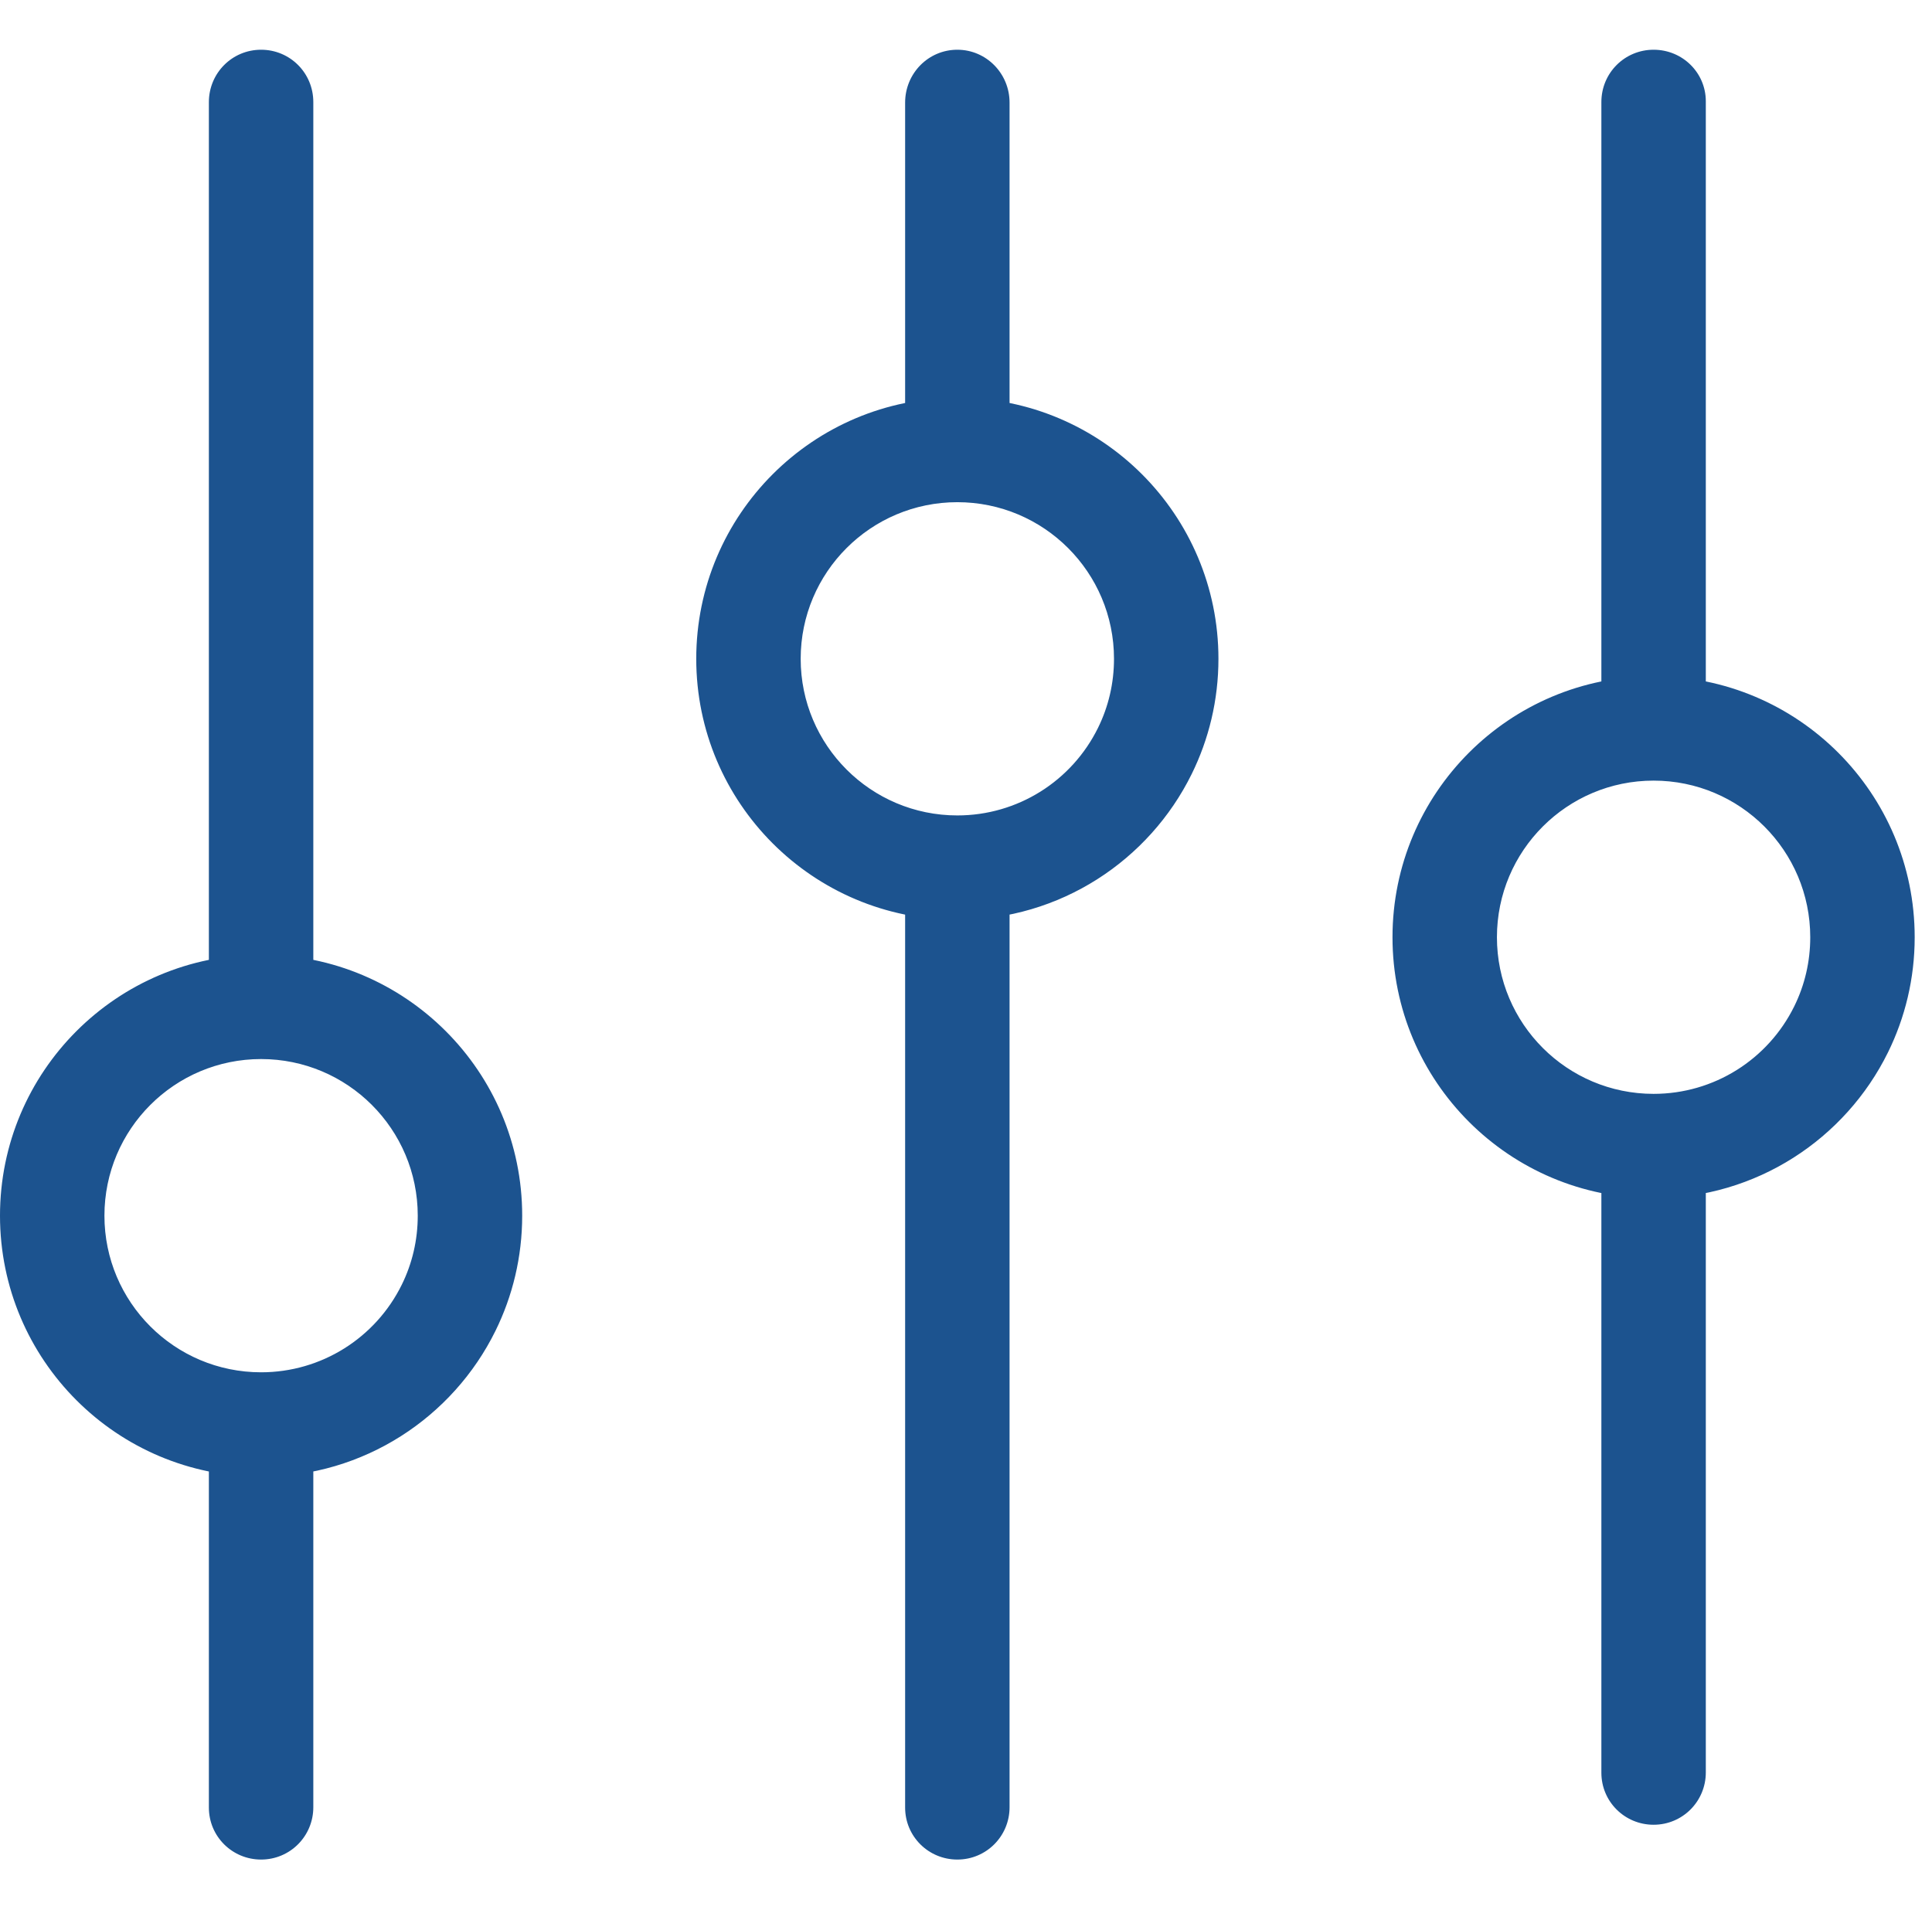 <?xml version="1.0" standalone="no"?><!DOCTYPE svg PUBLIC "-//W3C//DTD SVG 1.1//EN" "http://www.w3.org/Graphics/SVG/1.1/DTD/svg11.dtd"><svg width="32.031" height="32" viewBox="0 0 32.031 32" version="1.1" xmlns="http://www.w3.org/2000/svg" xmlns:xlink="http://www.w3.org/1999/xlink"><defs><style type="text/css"><![CDATA[
@font-face { font-family: ifont; src: url("//at.alicdn.com/t/font_1442373896_4754455.eot?#iefix") format("embedded-opentype"), url("//at.alicdn.com/t/font_1442373896_4754455.woff") format("woff"), url("//at.alicdn.com/t/font_1442373896_4754455.ttf") format("truetype"), url("//at.alicdn.com/t/font_1442373896_4754455.svg#ifont") format("svg"); }

]]></style></defs><g class="transform-group"><g transform="scale(0.031, 0.031)"><path d="M884.362 585.149 884.362 585.149c32.271 0 61.211-18.379 75.231-46.837 5.602-11.371 8.551-23.89 8.551-36.945 0-46.271-37.51-83.782-83.782-83.782s-83.782 37.51-83.782 83.782C800.58 547.639 838.091 585.149 884.362 585.149L884.362 585.149zM884.362 641.004 884.362 641.004c-77.119 0-139.636-62.517-139.636-139.636 0-77.119 62.517-139.636 139.636-139.636 77.119 0 139.636 62.517 139.636 139.636 0 22.121-5.144 43.04-14.301 61.628C986.931 609.208 939.36 641.004 884.362 641.004L884.362 641.004zM856.435 398.968 856.435 398.968 856.435 54.593c0-15.599 12.504-27.988 27.927-27.988 15.531 0 27.927 12.347 27.927 27.578l0 57.366L912.289 398.968 856.435 398.968zM856.435 905.363l0-301.596 55.854 0 0 344.375c0 15.457-12.396 27.988-27.927 27.988-15.424 0-27.927-12.359-27.927-27.816L856.435 905.363zM511.999 436.204 511.999 436.204c32.271 0 61.211-18.379 75.231-46.837 5.602-11.371 8.551-23.89 8.551-36.945 0-46.271-37.51-83.782-83.782-83.782-46.271 0-83.782 37.51-83.782 83.782S465.728 436.204 511.999 436.204L511.999 436.204zM511.999 492.058 511.999 492.058c-77.119 0-139.636-62.517-139.636-139.636s62.517-139.636 139.636-139.636 139.636 62.517 139.636 139.636c0 22.121-5.144 43.04-14.301 61.628C614.569 460.263 566.997 492.058 511.999 492.058L511.999 492.058zM484.072 473.44l55.854 0 0 493.32c0 15.457-12.396 27.988-27.927 27.988-15.424 0-27.927-12.359-27.927-27.816l0-42.951L484.072 473.44zM139.637 734.094 139.637 734.094c32.271 0 61.211-18.379 75.231-46.837 5.602-11.371 8.551-23.89 8.551-36.945 0-46.271-37.51-83.782-83.782-83.782s-83.782 37.51-83.782 83.782C55.855 696.584 93.366 734.094 139.637 734.094L139.637 734.094zM139.637 789.949 139.637 789.949c-77.119 0-139.636-62.517-139.636-139.636 0-77.119 62.517-139.636 139.636-139.636s139.636 62.517 139.636 139.636c0 22.121-5.144 43.04-14.301 61.628C242.206 758.153 194.635 789.949 139.637 789.949L139.637 789.949zM111.71 771.331l55.854 0 0 195.43c0 15.457-12.396 27.988-27.927 27.988-15.424 0-27.927-12.359-27.927-27.816l0-42.951L111.71 771.331zM484.072 54.901c0-15.628 12.396-28.296 27.927-28.296 15.424 0 27.927 12.652 27.927 28.296l0 195.122-55.854 0L484.072 54.901zM111.71 54.633c0-15.479 12.396-28.028 27.927-28.028 15.424 0 27.927 12.372 27.927 28.028l0 493.28-55.854 0L111.71 54.633z" fill="#1C538F"></path></g></g></svg>